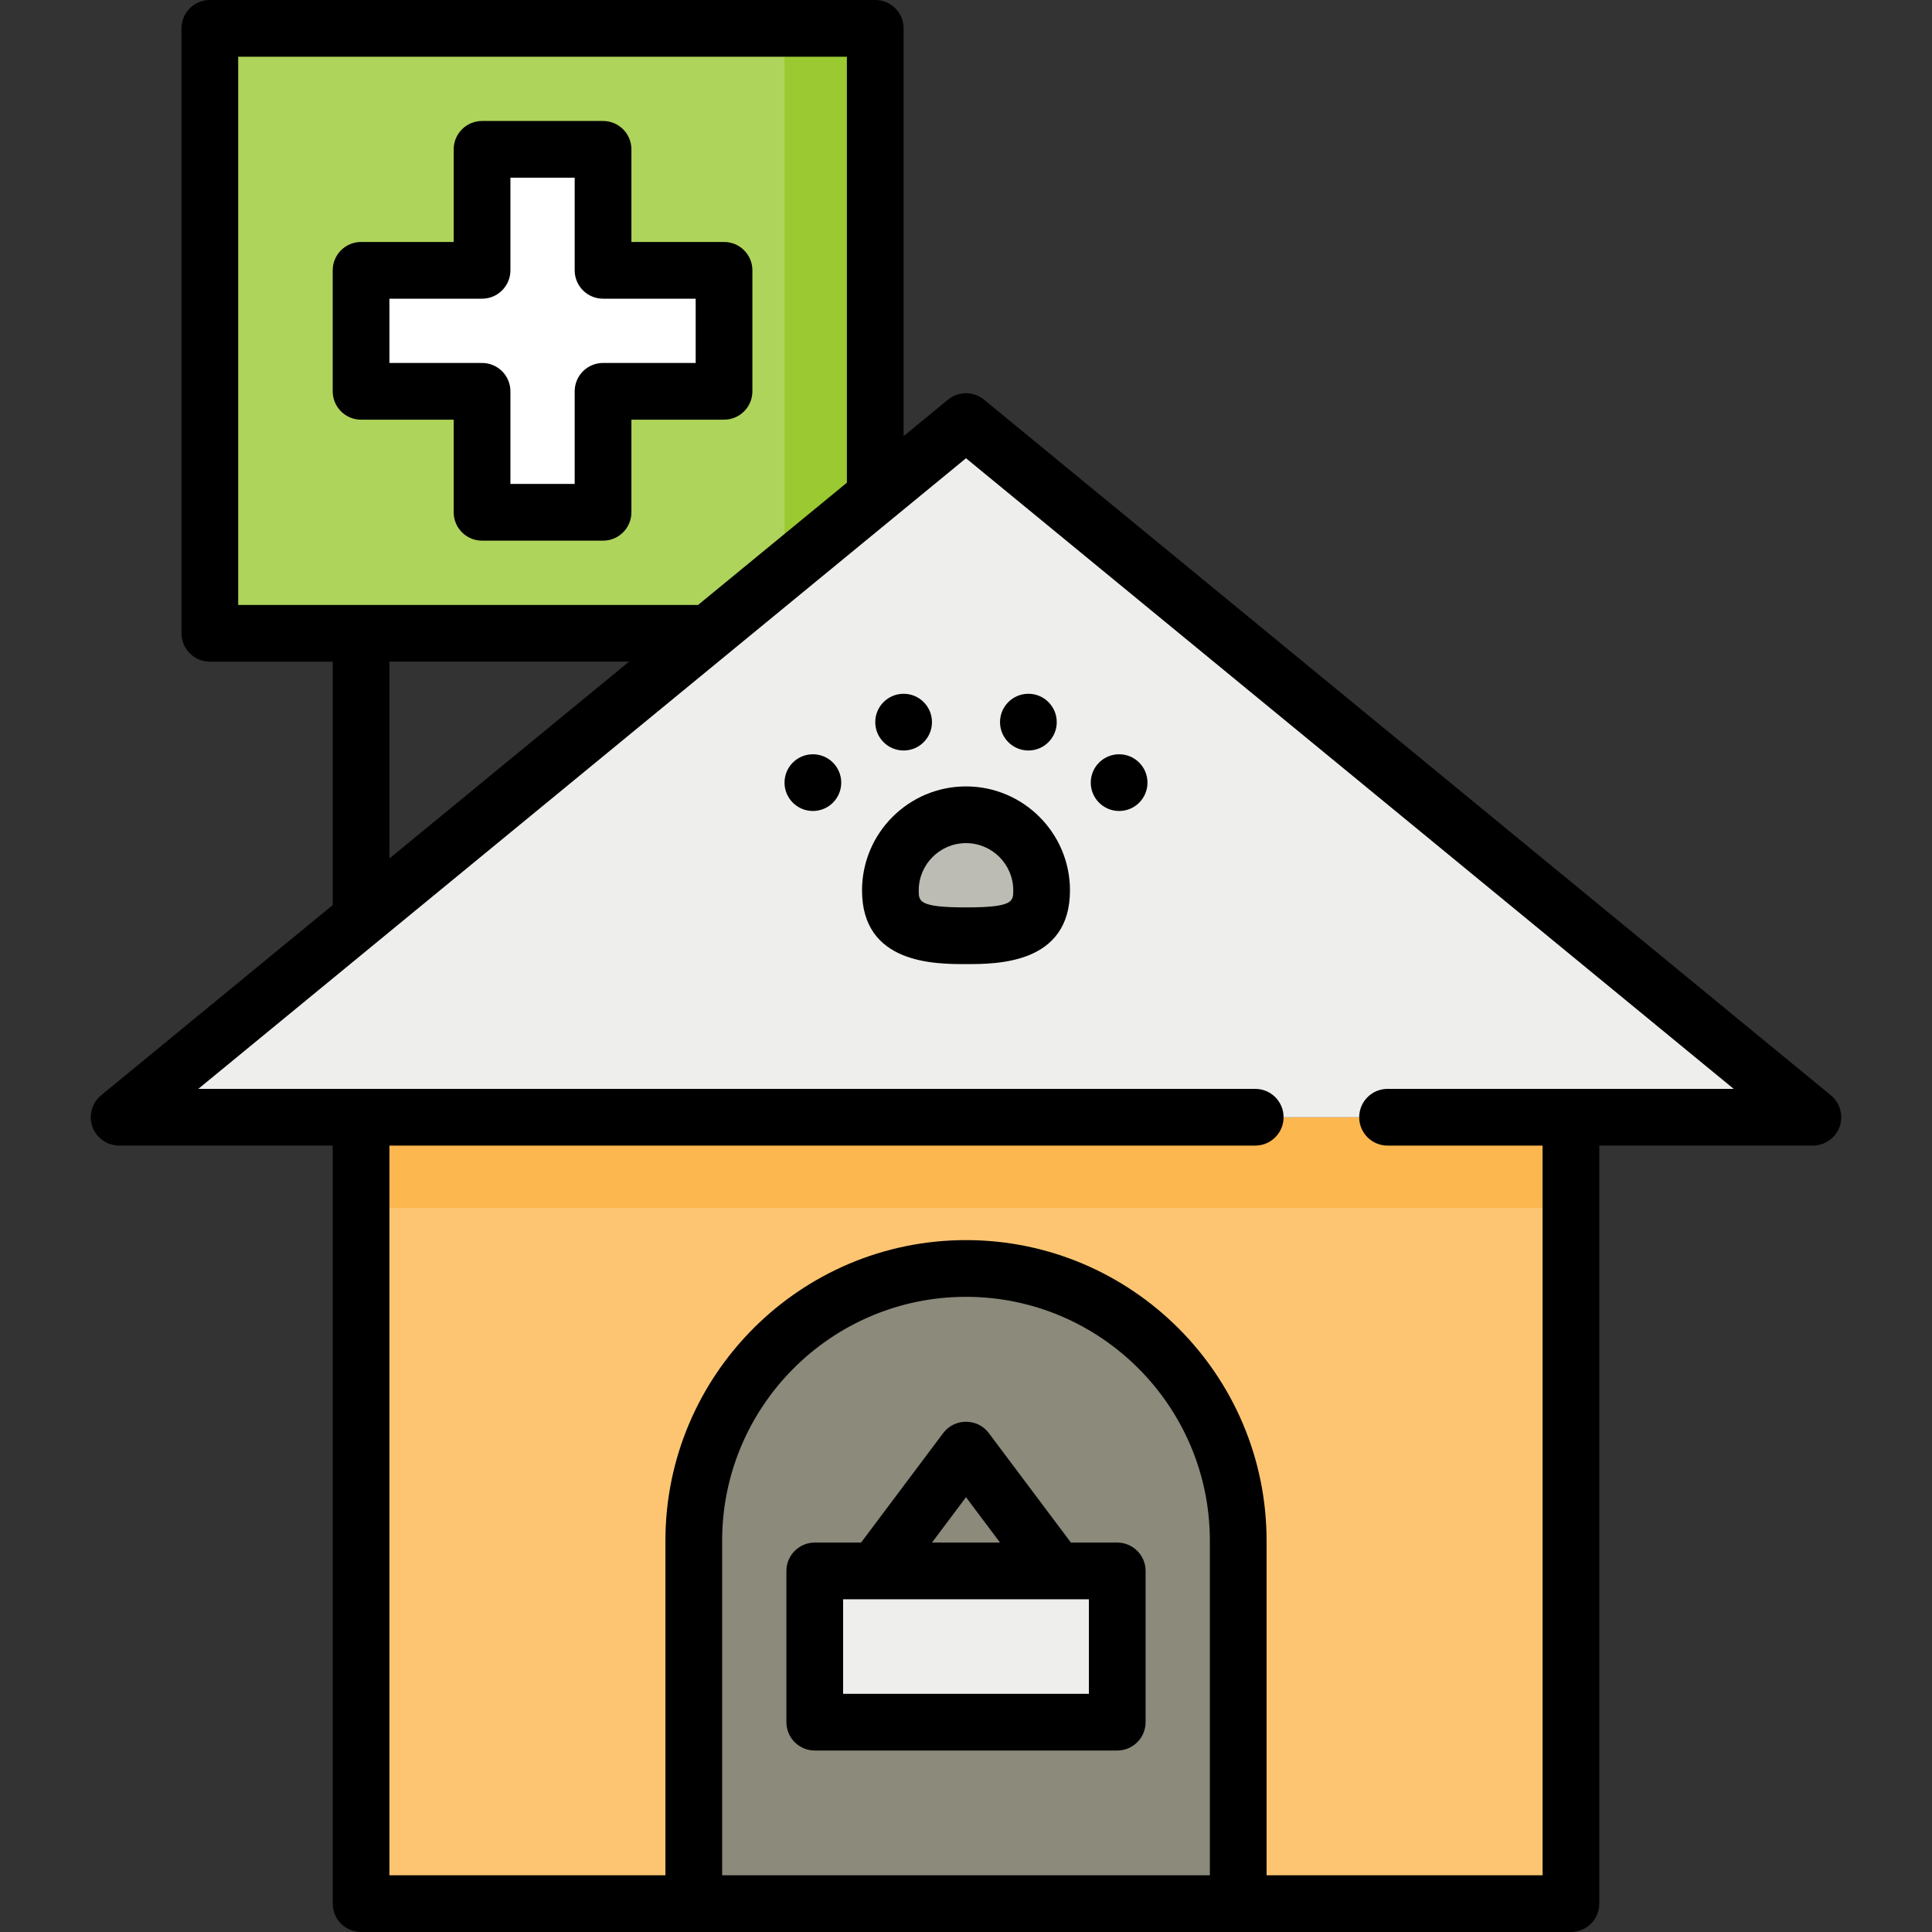 <?xml version="1.0" encoding="iso-8859-1"?>
<!-- Generator: Adobe Illustrator 19.0.0, SVG Export Plug-In . SVG Version: 6.00 Build 0)  -->
<svg version="1.1" id="Capa_1" xmlns="http://www.w3.org/2000/svg" xmlns:xlink="http://www.w3.org/1999/xlink" x="0px" y="0px"
	 viewBox="0 0 512 512" style="enable-background:new 0 0 512 512;" xml:space="preserve">
<rect x="0" y="0" width="512" height="512" fill="#333333" stroke="none"/>
<rect x="55.609" y="7.515" style="fill:#AED45B;" width="176.344" height="160.313"/>
<rect x="207.906" y="7.515" style="fill:#9AC932;" width="24.047" height="160.313"/>
<polygon style="fill:#FFFFFF;" points="191.875,71.64 159.812,71.64 159.812,39.577 127.75,39.577 127.75,71.64 95.687,71.64 
	95.687,103.703 127.75,103.703 127.75,135.765 159.812,135.765 159.812,103.703 191.875,103.703 "/>
<rect x="95.687" y="296.078" style="fill:#FDC572;" width="320.626" height="208.407"/>
<rect x="95.687" y="296.078" style="fill:#FCB74F;" width="320.626" height="24.047"/>
<polygon style="fill:#EEEEEC;" points="480.439,296.078 31.562,296.078 256,111.718 "/>
<path style="fill:#8B8A7B;" d="M328.141,504.485H183.859v-96.188c0-39.842,32.298-72.141,72.141-72.141l0,0
	c39.842,0,72.141,32.298,72.141,72.141V504.485z"/>
<path style="fill:#BDBCB4;" d="M235.961,235.961c0-11.068,8.972-20.039,20.039-20.039c11.068,0,20.039,8.972,20.039,20.039
	s-8.972,12.023-20.039,12.023C244.933,247.984,235.961,247.028,235.961,235.961z"/>
<rect x="215.922" y="416.313" style="fill:#EEEEEC;" width="80.157" height="40.078"/>
<path d="M120.235,111.217v24.548c0,4.151,3.365,7.515,7.515,7.515h32.063c4.15,0,7.515-3.364,7.515-7.515v-24.548h24.548
	c4.15,0,7.515-3.364,7.515-7.515V71.64c0-4.151-3.365-7.515-7.515-7.515h-24.548V39.577c0-4.151-3.365-7.515-7.515-7.515H127.75
	c-4.15,0-7.515,3.364-7.515,7.515v24.548H95.687c-4.15,0-7.515,3.364-7.515,7.515v32.063c0,4.151,3.365,7.515,7.515,7.515H120.235z
	 M103.202,79.155h24.548c4.15,0,7.515-3.364,7.515-7.515V47.092h17.033V71.64c0,4.151,3.365,7.515,7.515,7.515h24.548v17.033
	h-24.548c-4.15,0-7.515,3.364-7.515,7.515v24.548h-17.033v-24.548c0-4.151-3.365-7.515-7.515-7.515h-24.548V79.155z"/>
<path d="M485.209,290.271l-224.438-184.36c-2.773-2.275-6.767-2.275-9.54,0l-11.763,9.662V7.515c0-4.151-3.365-7.515-7.515-7.515
	H55.609c-4.15,0-7.515,3.364-7.515,7.515v160.313c0,4.151,3.365,7.515,7.515,7.515h32.564v64.509l-61.381,50.419
	c-2.466,2.026-3.387,5.492-2.253,8.475c1.096,2.886,3.937,4.847,7.024,4.847h56.611v200.892c0,4.151,3.365,7.515,7.515,7.515
	h320.626c4.15,0,7.515-3.364,7.515-7.515V303.593h56.611c3.088,0,5.928-1.961,7.024-4.847
	C488.595,295.764,487.675,292.297,485.209,290.271z M63.124,15.029h161.315v112.888l-39.464,32.417
	c-0.148-0.009-0.296-0.022-0.447-0.022H63.124V15.029z M103.202,175.342h63.503l-63.503,52.164V175.342z M320.626,496.971H191.374
	v-88.673c0-35.635,28.992-64.626,64.626-64.626s64.626,28.992,64.626,64.626V496.971z M367.718,288.564
	c-4.15,0-7.515,3.364-7.515,7.515s3.365,7.515,7.515,7.515h41.08v193.378h-73.143v-88.673c0-43.923-35.734-79.656-79.656-79.656
	s-79.656,35.733-79.656,79.656v88.673h-73.143V303.593H332.65c4.15,0,7.515-3.364,7.515-7.515s-3.365-7.515-7.515-7.515H52.549
	L256,121.443l203.451,167.12H367.718z"/>
<path d="M256,208.407c-15.194,0-27.554,12.361-27.554,27.554c0,19.538,19.309,19.538,27.554,19.538c8.245,0,27.554,0,27.554-19.538
	C283.554,220.768,271.194,208.407,256,208.407z M256,240.47c-12.524,0-12.524-1.602-12.524-4.509
	c0-6.906,5.618-12.524,12.524-12.524s12.524,5.618,12.524,12.524C268.525,238.868,268.525,240.47,256,240.47z"/>
<circle cx="296.579" cy="207.405" r="7.515"/>
<circle cx="272.533" cy="191.374" r="7.515"/>
<circle cx="215.421" cy="207.405" r="7.515"/>
<circle cx="239.468" cy="191.374" r="7.515"/>
<path d="M296.078,408.798h-12.274l-21.793-29.057c-2.957-3.943-9.067-3.943-12.023,0l-21.793,29.057h-12.274
	c-4.15,0-7.515,3.364-7.515,7.515v40.078c0,4.151,3.365,7.515,7.515,7.515h80.157c4.15,0,7.515-3.364,7.515-7.515v-40.078
	C303.593,412.162,300.229,408.798,296.078,408.798z M256,396.775l9.018,12.023h-18.035L256,396.775z M288.564,448.877h-65.127
	v-25.049h65.127V448.877z"/>
<g>
</g>
<g>
</g>
<g>
</g>
<g>
</g>
<g>
</g>
<g>
</g>
<g>
</g>
<g>
</g>
<g>
</g>
<g>
</g>
<g>
</g>
<g>
</g>
<g>
</g>
<g>
</g>
<g>
</g>
</svg>
